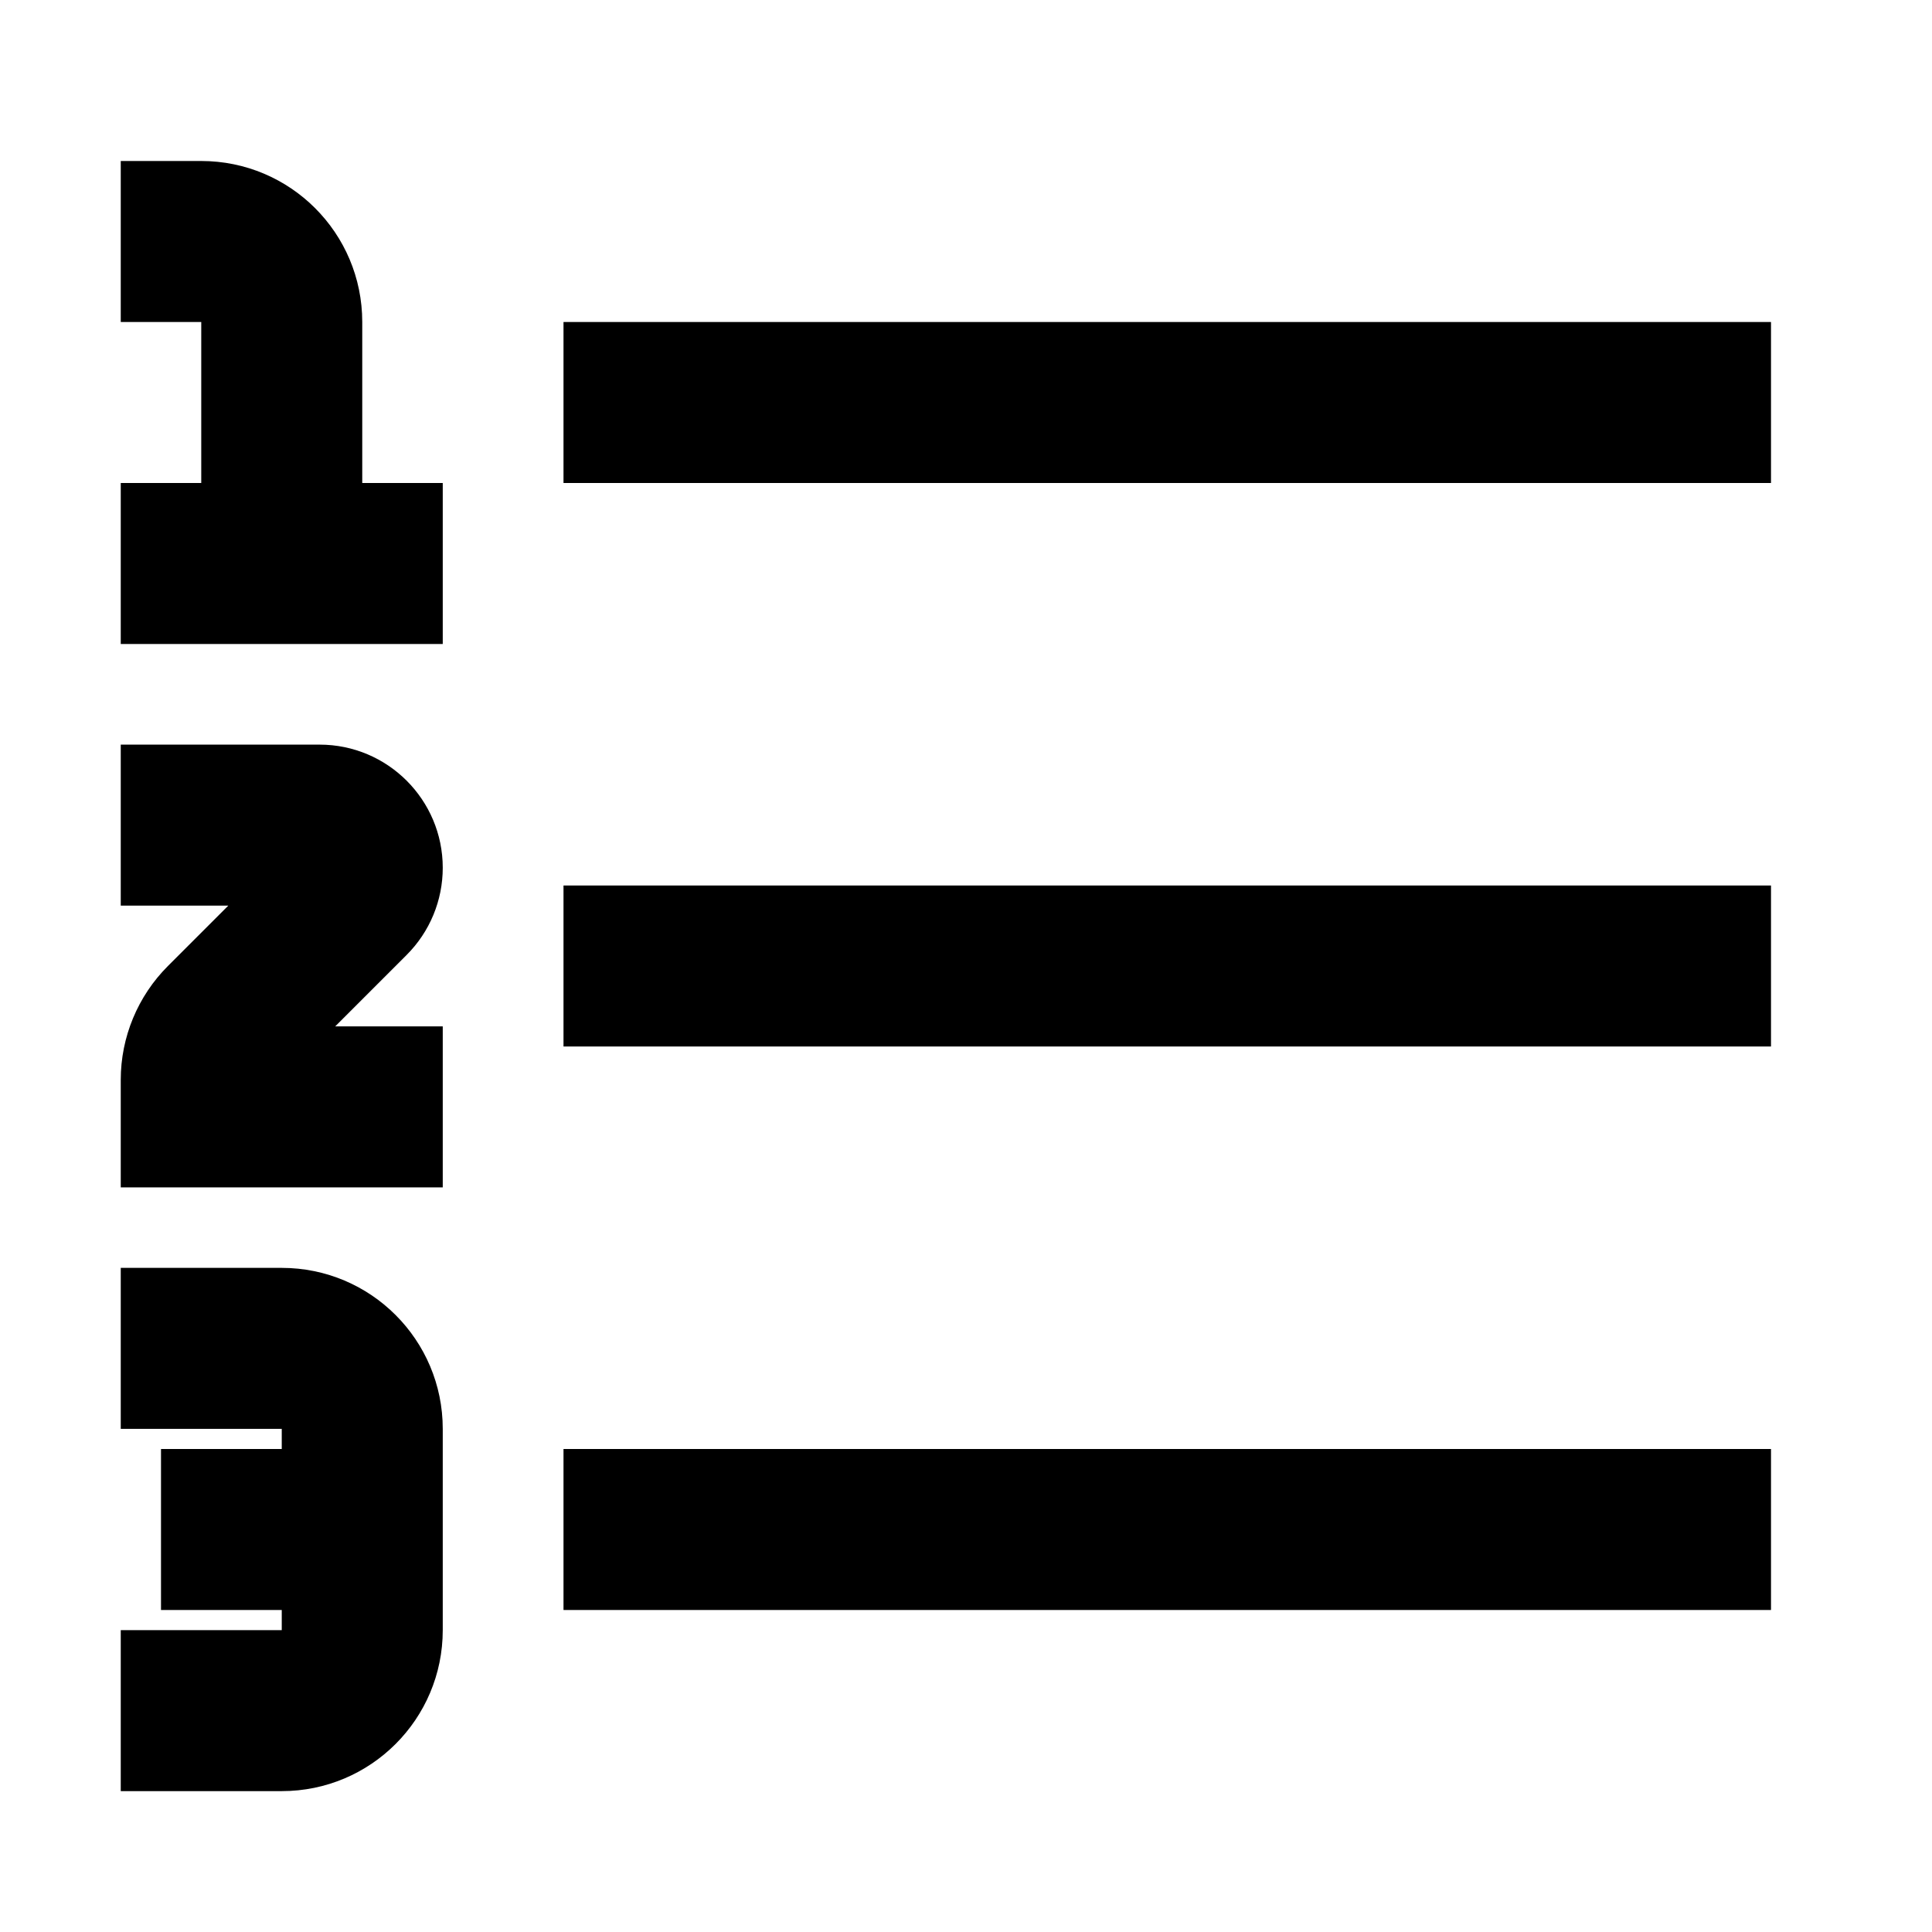<svg width="24" height="24" viewBox="0 0 24 24" fill="none" xmlns="http://www.w3.org/2000/svg">
<path d="M4.5 6H5.5V8H1.5V6H2.5L2.5 4H1.5L1.5 2H2.5C3.605 2 4.5 2.895 4.5 4V6Z" fill="black"/>
<path d="M7 20V18H22V20H7Z" fill="black"/>
<path d="M7 13V11H22V13H7Z" fill="black"/>
<path d="M7 6V4H22V6H7Z" fill="black"/>
<path d="M1.5 9.25H3.97C4.815 9.25 5.5 9.935 5.5 10.78C5.5 11.186 5.339 11.575 5.052 11.862L4.164 12.75H5.5V14.75H1.5V13.414C1.5 12.884 1.711 12.375 2.086 12L2.836 11.25H1.5V9.25Z" fill="black"/>
<path d="M1.5 15.75V17.75H3.5V18H2V20H3.5V20.25H1.5V22.25H3.5C4.605 22.25 5.5 21.355 5.5 20.25V17.75C5.5 16.645 4.605 15.75 3.5 15.75H1.5Z" fill="black"/>
</svg>
